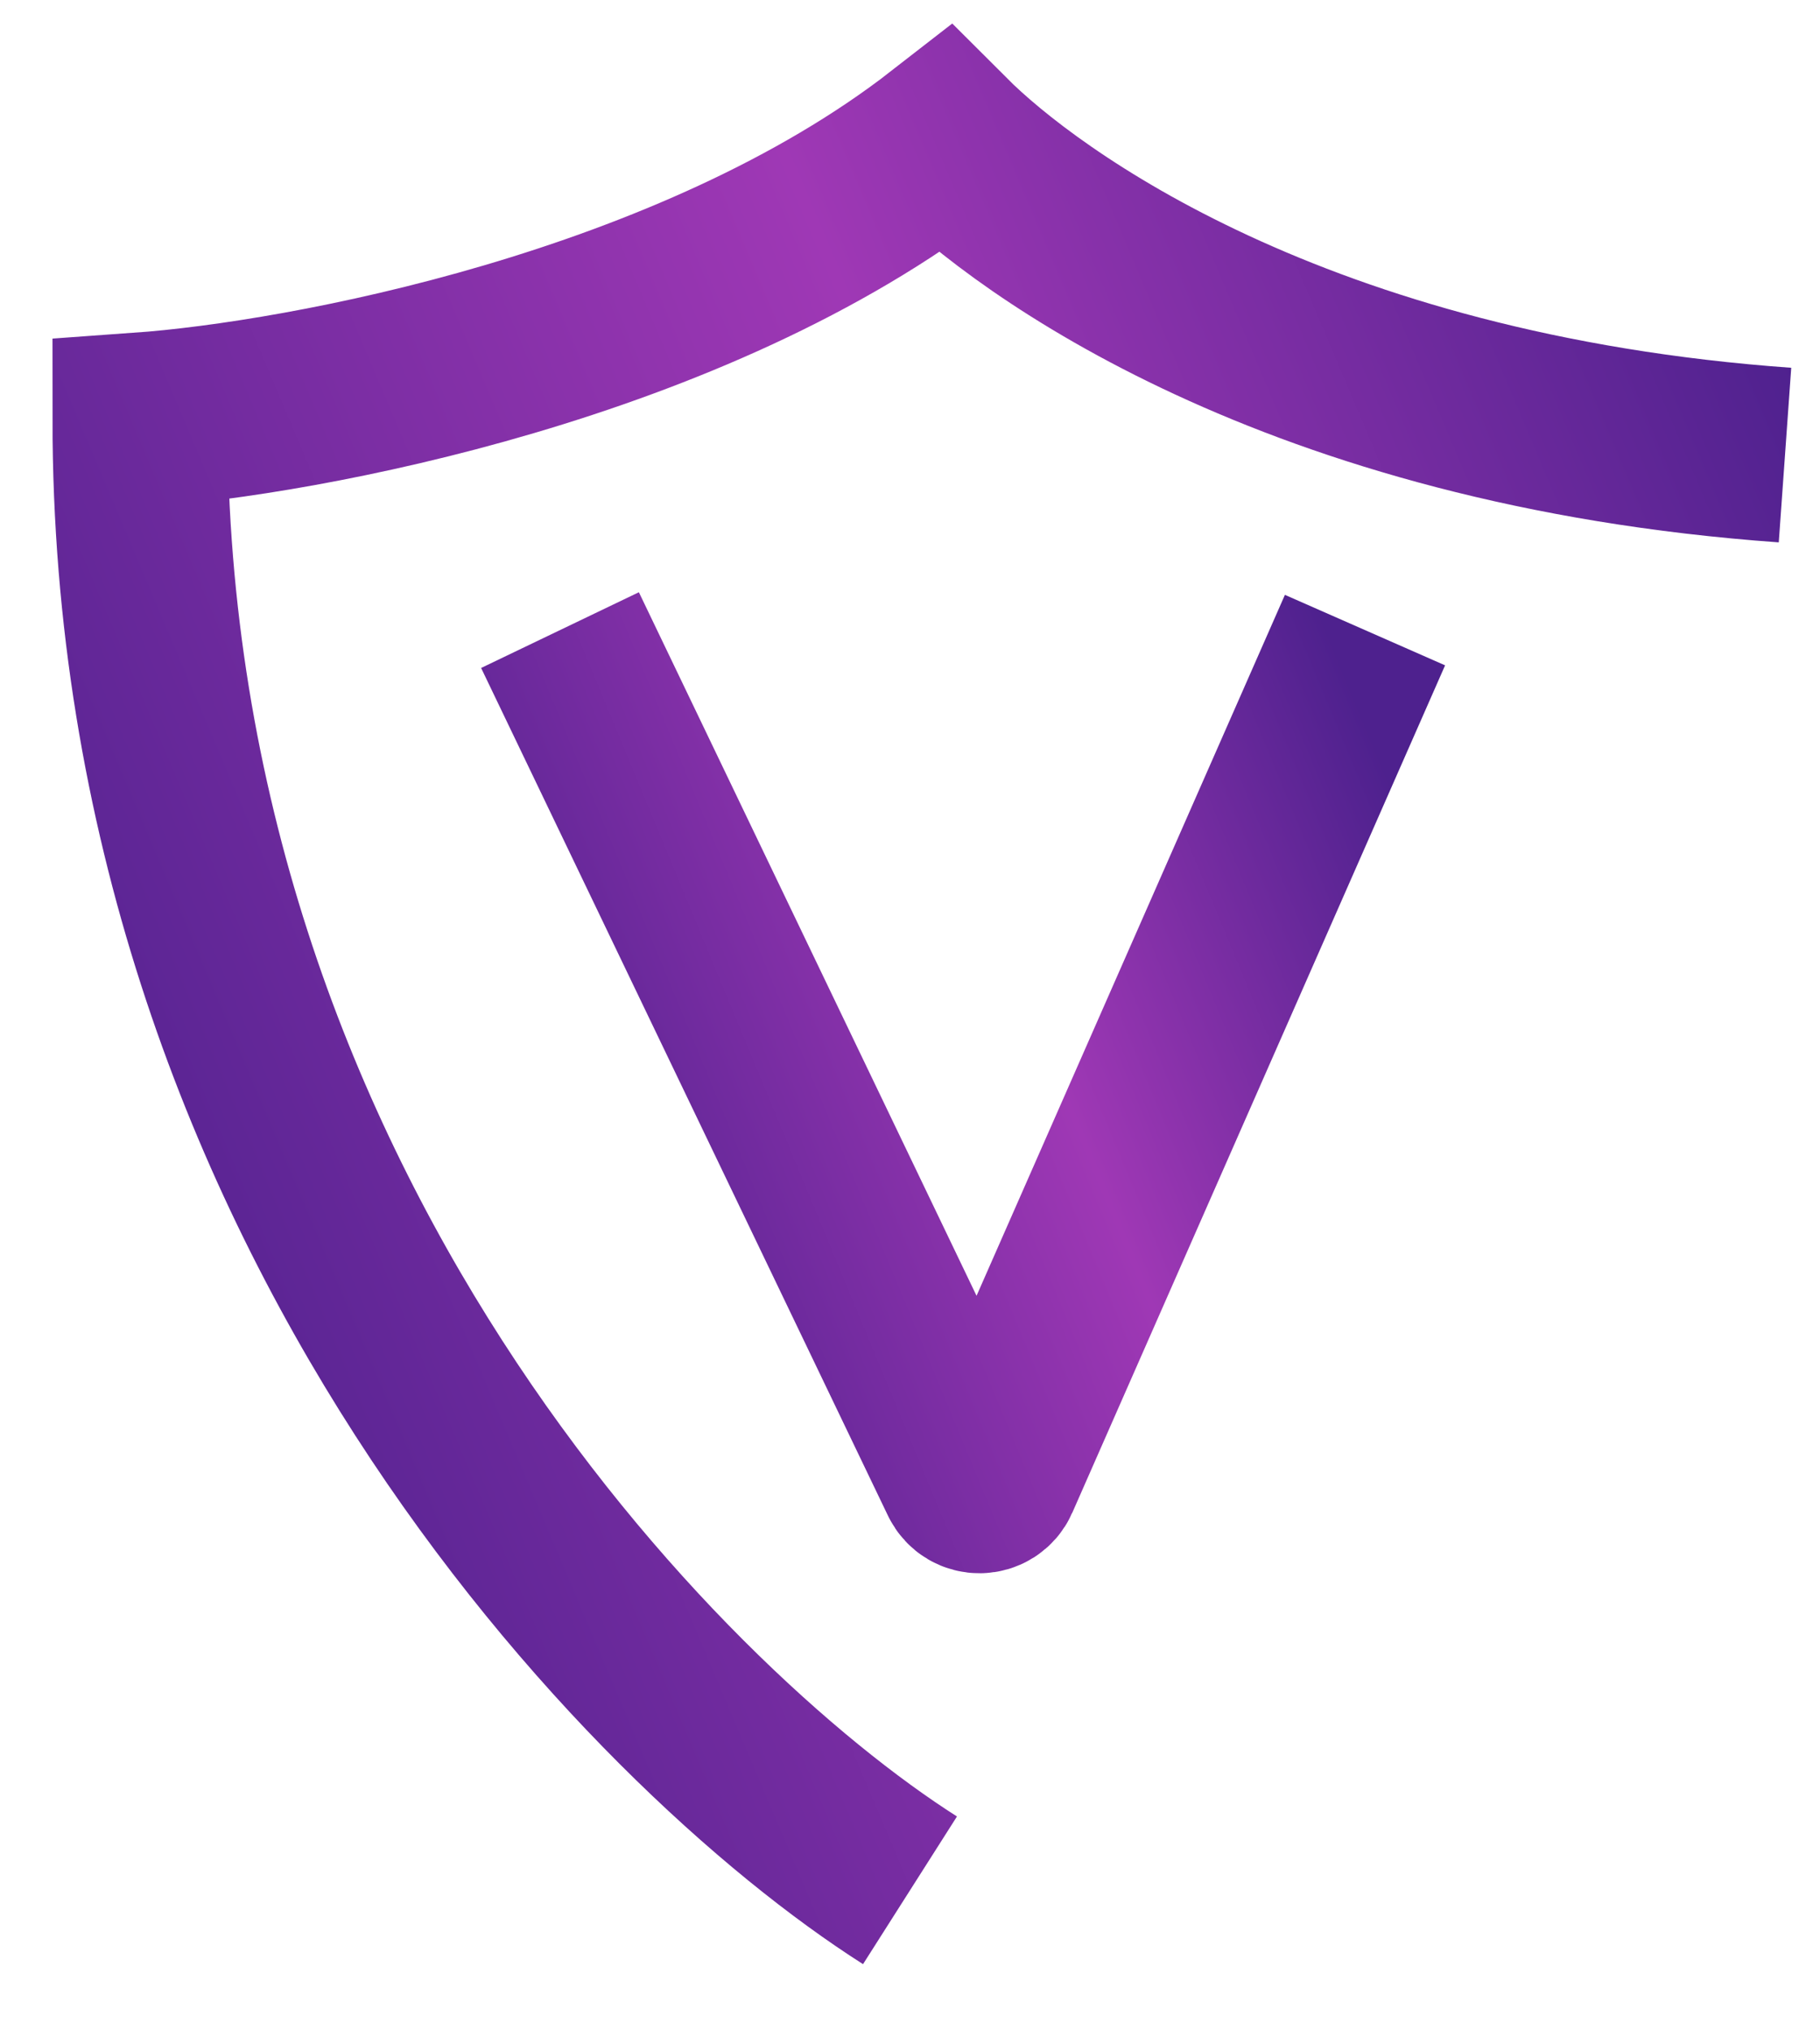 <svg width="26" height="29" viewBox="0 0 26 29" fill="none" xmlns="http://www.w3.org/2000/svg">
<path d="M13 27C9.333 24.667 2 17.2 2 6C4.333 5.833 9.9 4.8 13.5 2C14.667 3.167 18.5 6 25.5 6.5" stroke="url(#paint0_linear_494_233)" stroke-width="2.5"/>
<path d="M8 9L13.812 21.108C13.886 21.262 14.106 21.258 14.175 21.102L19.5 9" stroke="url(#paint1_linear_494_233)" stroke-width="2.5"/>
<defs>
<linearGradient id="paint0_linear_494_233" x1="2" y1="21.5" x2="28" y2="10.5" gradientUnits="userSpaceOnUse">
<stop stop-color="#4E218E"/>
<stop offset="0.567" stop-color="#9F38B5"/>
<stop offset="1" stop-color="#4E218E"/>
</linearGradient>
<linearGradient id="paint1_linear_494_233" x1="8" y1="18.75" x2="20.805" y2="13.448" gradientUnits="userSpaceOnUse">
<stop stop-color="#4E218E"/>
<stop offset="0.567" stop-color="#9F38B5"/>
<stop offset="1" stop-color="#4E218E"/>
</linearGradient>
</defs>
</svg>
